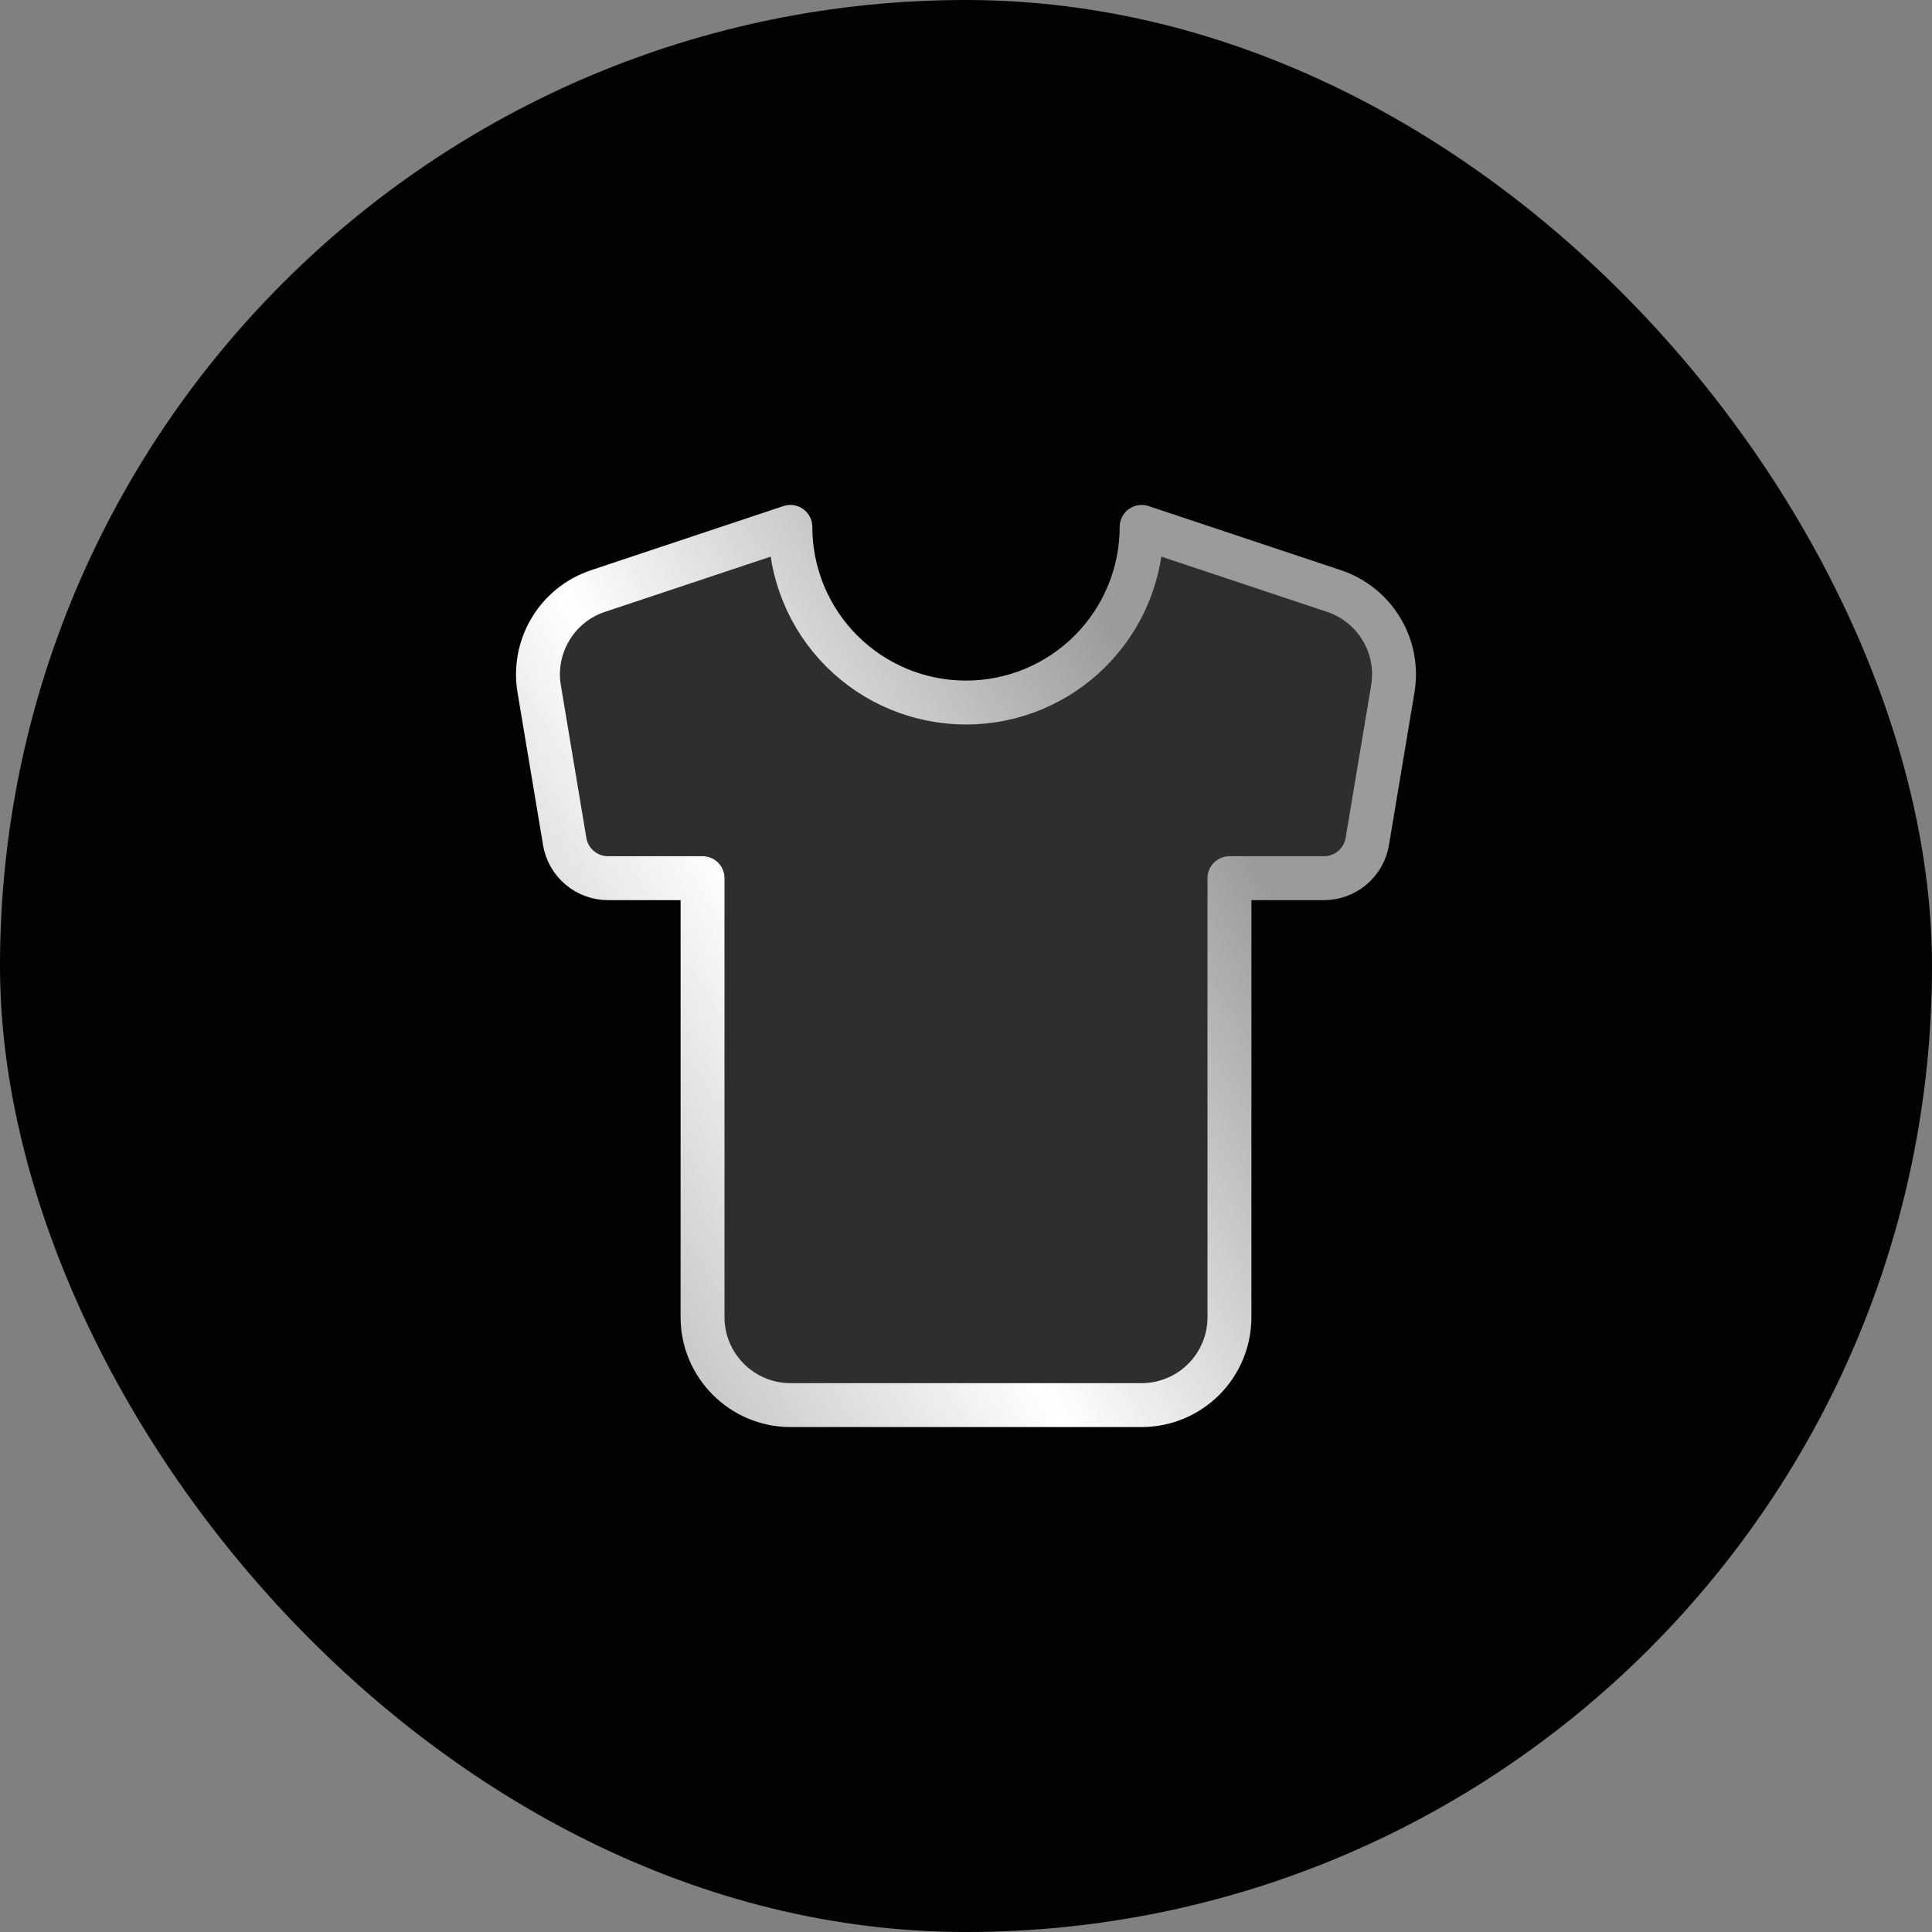 <svg width="44" height="44" viewBox="0 0 44 44" fill="none" xmlns="http://www.w3.org/2000/svg">
<rect x="0" y="0" width="44" height="44" fill="#808080" stroke="none"/>
<rect width="44" height="44" rx="22" fill="#020202"/>
<path d="M30.38 13.46L26 12C26 13.061 25.578 14.078 24.828 14.828C24.078 15.579 23.061 16 22 16C20.939 16 19.922 15.579 19.171 14.828C18.421 14.078 18 13.061 18 12L13.62 13.46C13.167 13.611 12.783 13.918 12.538 14.327C12.292 14.736 12.2 15.22 12.28 15.69L12.86 19.16C12.898 19.395 13.018 19.608 13.2 19.762C13.381 19.916 13.612 20.001 13.85 20H16V30C16 31.1 16.9 32 18 32H26C26.53 32 27.039 31.789 27.414 31.414C27.789 31.039 28 30.53 28 30V20H30.15C30.388 20.001 30.618 19.916 30.8 19.762C30.981 19.608 31.102 19.395 31.14 19.16L31.72 15.69C31.799 15.22 31.708 14.736 31.462 14.327C31.216 13.918 30.832 13.611 30.38 13.46Z" fill="#2E2E2E" stroke="url(#paint0_linear_2330_29884)" stroke-linecap="round" stroke-linejoin="round"/>
<defs>
<linearGradient id="paint0_linear_2330_29884" x1="-17.324" y1="-18.333" x2="-0.47" y2="-28.496" gradientUnits="userSpaceOnUse">
<stop stop-color="#B2B2B2"/>
<stop offset="0.477" stop-color="white"/>
<stop offset="1" stop-color="#9B9B9B"/>
</linearGradient>
</defs>
</svg>
